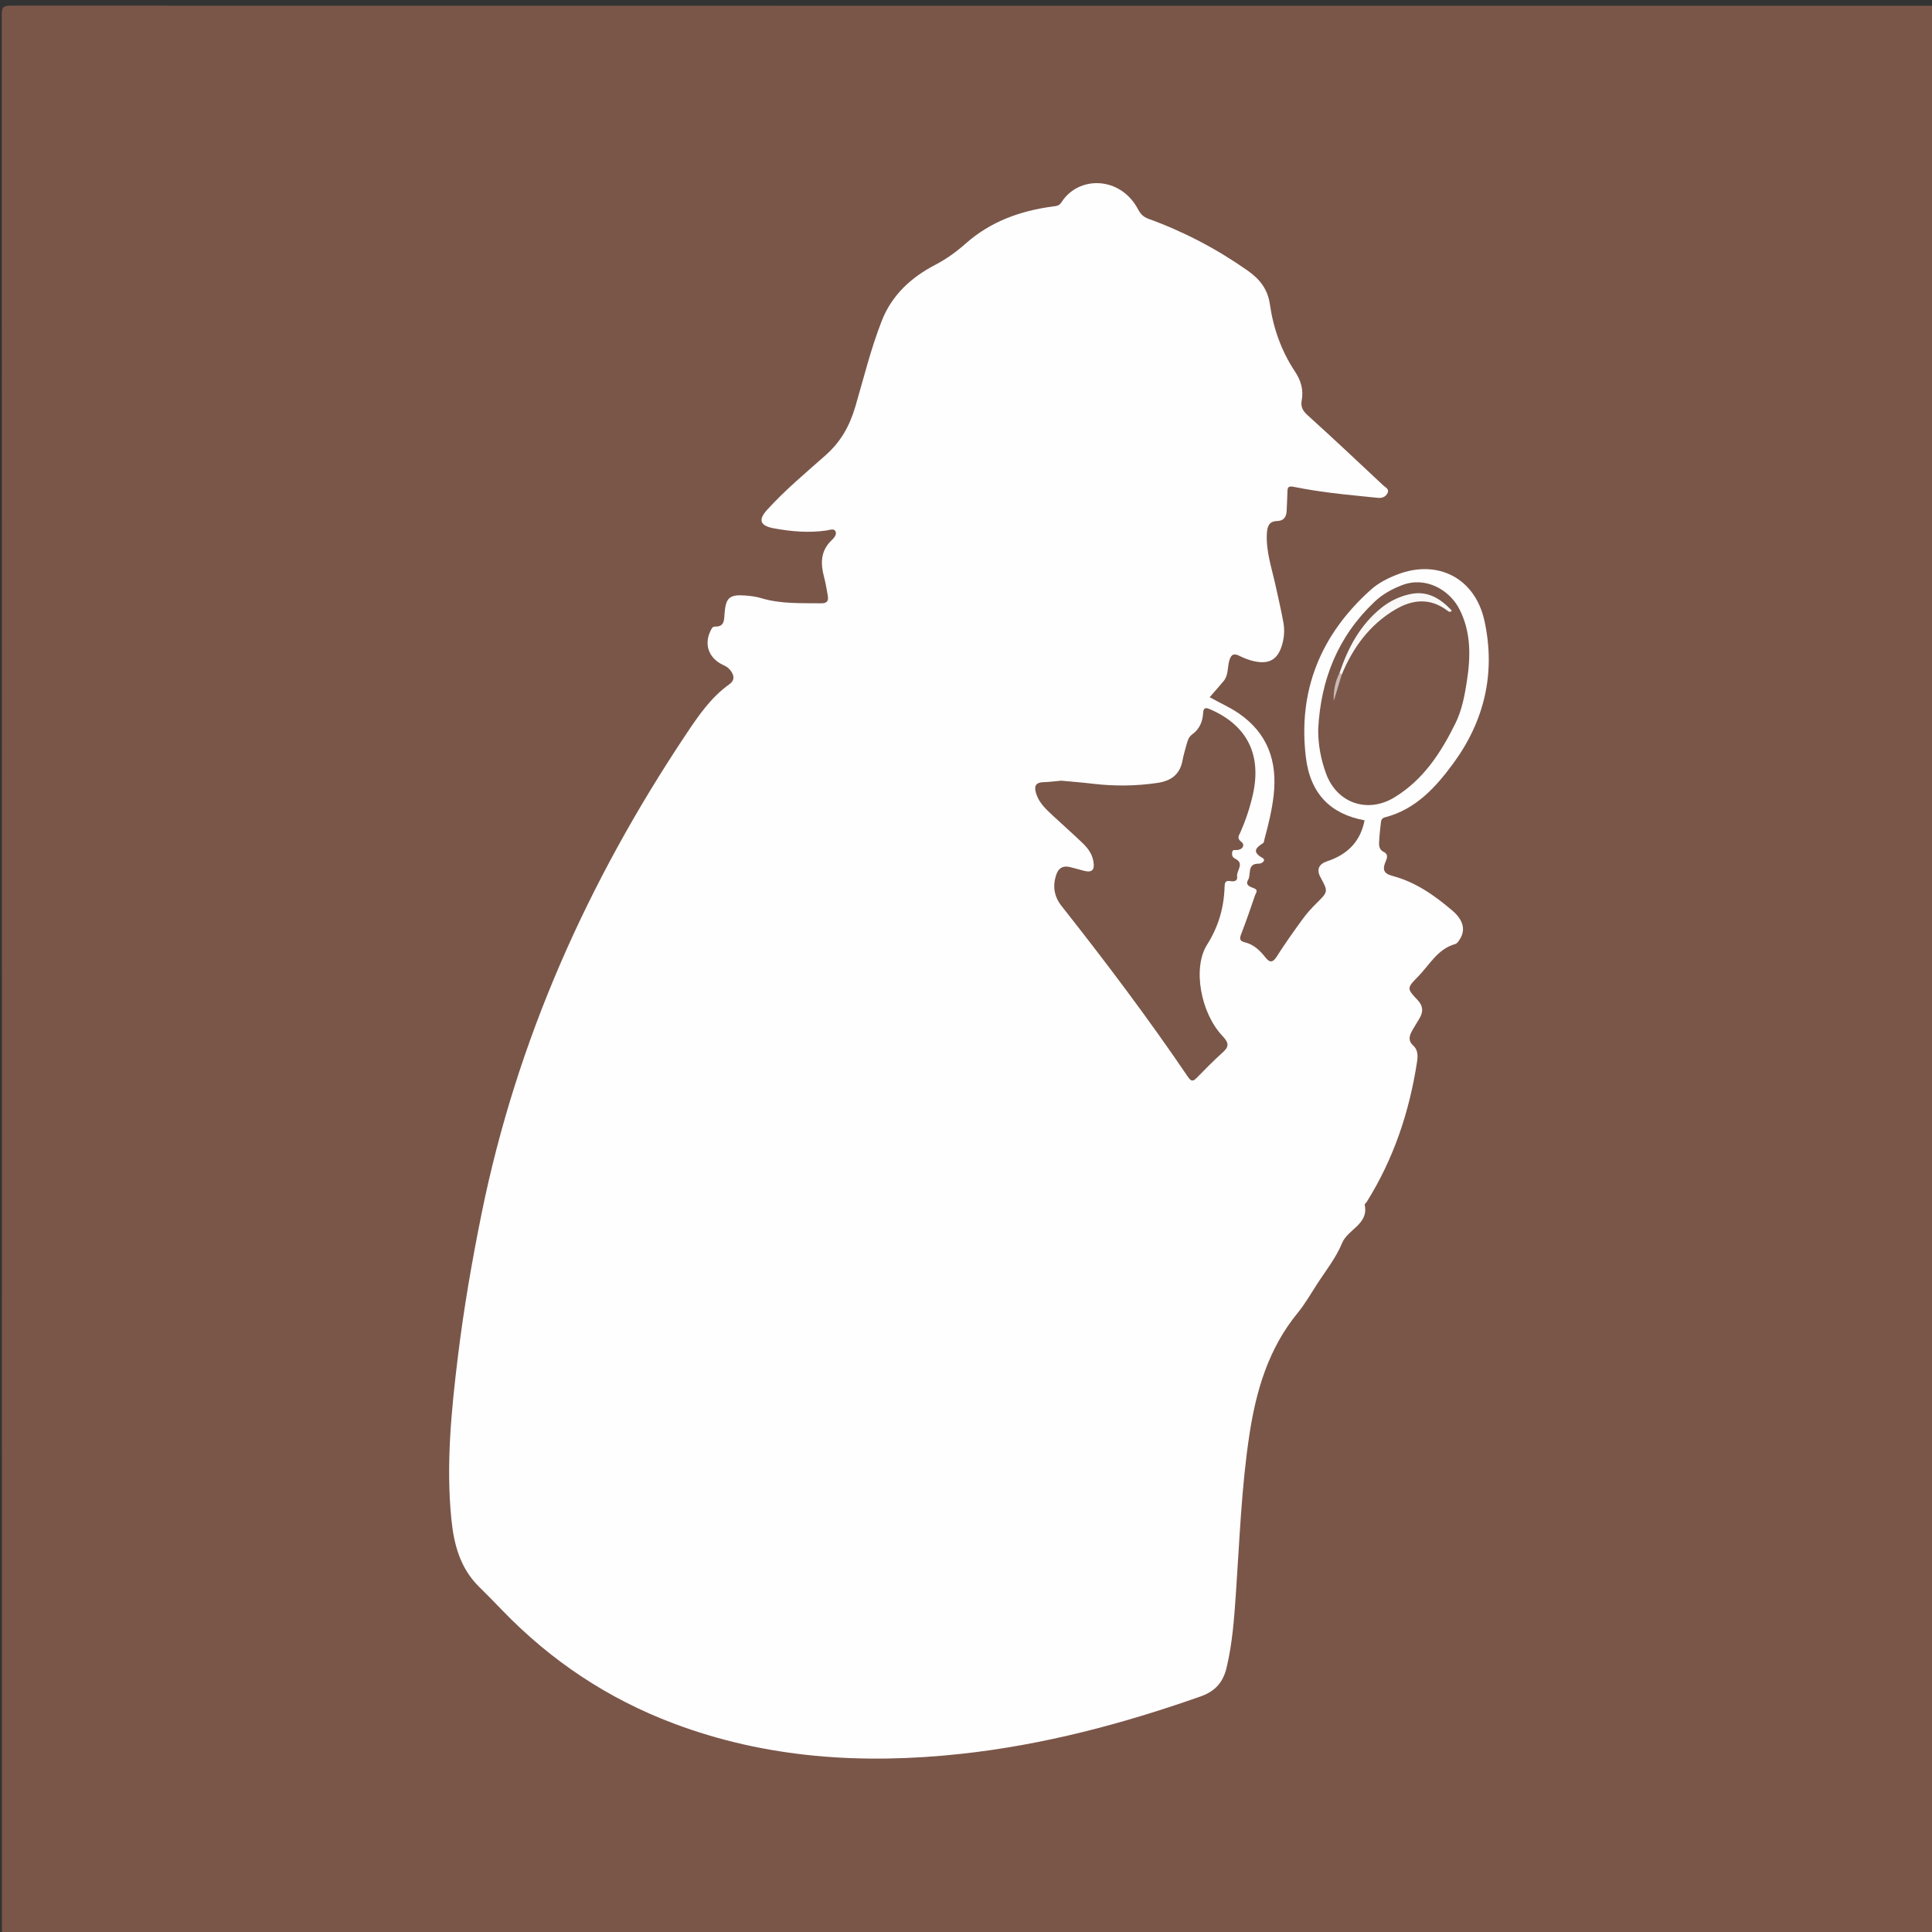 <?xml version="1.0" encoding="utf-8"?>
<!-- Generator: Adobe Illustrator 16.0.0, SVG Export Plug-In . SVG Version: 6.00 Build 0)  -->
<!DOCTYPE svg PUBLIC "-//W3C//DTD SVG 1.1//EN" "http://www.w3.org/Graphics/SVG/1.1/DTD/svg11.dtd">
<svg version="1.1" id="Layer_1" xmlns="http://www.w3.org/2000/svg" xmlns:xlink="http://www.w3.org/1999/xlink" x="0px" y="0px"
	 width="500px" height="500px" viewBox="0 0 500 500" enable-background="new 0 0 500 500" xml:space="preserve">
<rect x="0" y="0" width="500" height="500" fill="#333333" stroke="none"/>
<g>
	<g>
		<path fill-rule="evenodd" clip-rule="evenodd" fill="#7A5649" d="M0.499,500.5c0-165.585,0.003-331.17-0.046-496.755
			c0-1.871,0.421-2.292,2.292-2.292C168.662,1.503,334.58,1.5,500.497,1.5c0.466,0.863,0.236,1.797,0.236,2.694
			c0.012,164.498,0.012,328.995,0.008,493.493c0,3.426,0.349,3.057-3.065,3.057c-164.83,0.005-329.661,0.005-494.491-0.007
			C2.291,500.736,1.359,500.965,0.499,500.5z"/>
		<path fill-rule="evenodd" clip-rule="evenodd" fill="#FFFFFF" d="M0.499,500.5c165.576,0,331.151-0.001,496.728-0.001
			c3.27,0,3.271,0,3.271-3.27c0-165.243,0-330.487,0-495.73c0.154,0.109,0.521-0.252,0.505,0.25
			c-0.021,0.665-0.006,1.331-0.006,1.996c0,165.003-0.004,330.005,0.047,495.009c0,1.87-0.421,2.292-2.292,2.291
			C333.416,500.995,168.08,501,2.745,500.969C2.014,500.969,1.053,501.544,0.499,500.5z"/>
		<path fill-rule="evenodd" clip-rule="evenodd" fill="#FFFEFE" d="M313.06,180.43c2.579,1.468,5.173,2.571,7.507,4.175
			c7.538,5.18,10.051,12.451,9.052,21.228c-0.433,3.803-1.344,7.516-2.34,11.206c-0.107,0.4-0.126,0.981-0.395,1.155
			c-1.951,1.26-2.898,2.286-0.115,3.864c0.92,0.521-0.083,1.476-0.997,1.461c-3.125-0.051-1.915,2.752-2.756,4.17
			c-0.844,1.424,0.525,1.815,1.515,2.193c1.203,0.461,0.493,1.197,0.28,1.81c-1.17,3.368-2.305,6.751-3.604,10.07
			c-0.484,1.237-0.338,1.796,0.965,2.109c2.304,0.553,3.9,2.11,5.315,3.905c1.051,1.332,1.864,1.471,2.92-0.197
			c2.086-3.294,4.354-6.479,6.648-9.634c1.069-1.472,2.299-2.85,3.595-4.13c3.096-3.061,3.129-3.027,1.081-6.796
			c-1.065-1.958-0.451-3.402,1.758-4.132c5.446-1.8,8.646-5.308,9.661-10.595c-8.712-1.575-14.043-6.807-15.188-16.274
			c-2.099-17.33,3.853-31.797,16.81-43.396c1.983-1.776,4.378-2.988,6.882-3.951c10.447-4.018,20.069,0.967,22.495,11.895
			c3.005,13.54,0.007,26.045-8.066,37.031c-4.47,6.083-9.697,11.884-17.611,13.909c-0.694,0.178-1.007,0.586-1.075,1.184
			c-0.207,1.813-0.428,3.63-0.494,5.452c-0.033,0.893,0.165,1.843,1.165,2.307c1.119,0.52,1.017,1.4,0.613,2.31
			c-0.978,2.204-0.662,3.299,1.644,3.91c6.028,1.598,10.932,5.055,15.564,9.011c2.717,2.321,3.434,4.83,2.029,7.194
			c-0.33,0.555-0.771,1.293-1.303,1.441c-4.62,1.283-6.681,5.468-9.709,8.513c-2.869,2.887-2.794,3.062-0.043,5.971
			c1.356,1.434,1.539,2.871,0.631,4.512c-0.683,1.234-1.479,2.406-2.151,3.645c-0.682,1.256-0.873,2.492,0.368,3.606
			c1.36,1.22,1.229,2.854,0.987,4.421c-1.981,12.85-6.052,24.953-12.967,36.03c-0.175,0.281-0.595,0.584-0.549,0.802
			c1.075,5.053-4.371,6.261-5.871,9.928c-1.578,3.86-4.322,7.25-6.606,10.813c-1.568,2.446-3.036,4.989-4.87,7.227
			c-7.541,9.199-10.75,20.042-12.494,31.536c-2.073,13.668-2.547,27.46-3.502,41.217c-0.442,6.379-0.894,12.755-2.388,19.01
			c-0.897,3.76-2.87,6.125-6.725,7.483c-20.192,7.113-40.763,12.57-62.089,14.874c-25.355,2.738-50.283,1.194-74.38-7.904
			c-16.896-6.379-31.589-16.134-44.141-29.121c-2.007-2.076-4.019-4.149-6.083-6.169c-4.934-4.829-6.567-11.001-7.221-17.574
			c-1.401-14.083-0.015-28.064,1.688-42.017c1.52-12.448,3.651-24.804,6.147-37.097c9.117-44.893,27.471-85.854,52.792-123.83
			c3.217-4.824,6.474-9.663,11.345-13.128c1.681-1.196,1.057-2.806-0.186-4.06c-0.506-0.51-1.251-0.796-1.908-1.144
			c-3.319-1.754-4.464-5.158-2.843-8.526c0.251-0.522,0.508-1.2,1.161-1.178c2.567,0.084,2.384-1.8,2.51-3.427
			c0.311-4.02,1.261-4.906,5.279-4.619c1.4,0.1,2.829,0.279,4.167,0.682c5.113,1.54,10.356,1.274,15.587,1.338
			c1.524,0.019,1.917-0.672,1.679-1.986c-0.282-1.551-0.513-3.118-0.922-4.636c-0.961-3.563-1.04-6.881,1.911-9.684
			c0.627-0.596,1.454-1.526,0.975-2.378c-0.427-0.76-1.557-0.265-2.321-0.155c-4.589,0.662-9.122,0.263-13.636-0.57
			c-3.519-0.649-4.087-2.154-1.744-4.741c4.642-5.126,9.958-9.547,15.117-14.12c3.957-3.508,6.249-7.503,7.795-12.786
			c2.155-7.365,3.99-14.896,6.805-22.072c2.61-6.657,7.599-11.217,13.81-14.456c2.903-1.514,5.478-3.369,7.921-5.536
			c6.421-5.697,14.151-8.464,22.543-9.578c0.917-0.122,1.626-0.143,2.243-1.113c4.394-6.904,15.253-6.788,19.816,1.883
			c0.703,1.335,1.471,1.984,2.765,2.454c9.102,3.306,17.599,7.771,25.528,13.334c3.113,2.184,5.234,4.747,5.812,8.783
			c0.888,6.194,2.976,12.094,6.474,17.354c1.562,2.349,2.266,4.757,1.755,7.513c-0.301,1.622,0.271,2.685,1.546,3.834
			c6.601,5.96,13.074,12.063,19.563,18.148c0.544,0.511,1.622,0.93,1.118,1.964c-0.473,0.969-1.386,1.373-2.502,1.254
			c-3.965-0.423-7.939-0.765-11.895-1.265c-3.293-0.416-6.582-0.917-9.834-1.573c-1.241-0.25-1.668-0.073-1.682,1.183
			c-0.019,1.578-0.15,3.154-0.192,4.732c-0.045,1.71-0.587,2.879-2.575,2.933c-2.117,0.056-2.482,1.616-2.566,3.303
			c-0.226,4.566,1.257,8.848,2.221,13.216c0.717,3.241,1.468,6.476,2.063,9.739c0.329,1.799,0.224,3.628-0.249,5.438
			c-1.054,4.03-3.301,5.491-7.389,4.562c-1.282-0.292-2.551-0.774-3.726-1.367c-1.354-0.683-2.084-0.487-2.577,1.015
			c-0.592,1.802-0.214,3.882-1.497,5.464C315.559,177.625,314.332,178.964,313.06,180.43z"/>
		<path fill-rule="evenodd" clip-rule="evenodd" fill="#7A5749" d="M274.643,202.04c2.612,0.248,5.347,0.451,8.065,0.777
			c5.646,0.676,11.267,0.628,16.898-0.211c3.525-0.525,5.793-2.226,6.442-5.863c0.247-1.383,0.68-2.734,1.041-4.096
			c0.258-0.973,0.57-1.95,1.423-2.563c1.909-1.372,2.727-3.296,2.858-5.547c0.094-1.601,0.802-1.411,1.934-0.916
			c9.49,4.152,13.278,11.757,10.918,22.116c-0.756,3.321-1.837,6.541-3.206,9.667c-0.349,0.796-1.033,1.524,0.273,2.493
			c0.904,0.67,0.453,1.942-1.069,2.091c-0.516,0.05-1.244-0.265-1.345,0.657c-0.077,0.713,0.077,1.234,0.821,1.604
			c2.477,1.229,0.264,3.048,0.473,4.58c0.179,1.314-0.905,1.346-1.876,1.189c-1.233-0.2-1.343,0.564-1.369,1.487
			c-0.154,5.415-1.594,10.327-4.549,15.012c-3.761,5.961-1.675,17.635,4.047,23.645c1.831,1.922,1.552,2.845-0.153,4.364
			c-2.295,2.045-4.437,4.264-6.594,6.457c-0.924,0.939-1.429,0.897-2.209-0.254c-10.308-15.204-21.364-29.857-32.744-44.271
			c-1.901-2.408-2.336-5.058-1.406-7.969c0.58-1.816,1.754-2.548,3.616-2.087c1.127,0.278,2.244,0.591,3.364,0.898
			c2.323,0.638,3.092-0.068,2.661-2.475c-0.339-1.887-1.451-3.359-2.77-4.627c-2.514-2.42-5.145-4.718-7.692-7.103
			c-1.696-1.587-3.45-3.159-4.24-5.447c-0.585-1.697-0.686-3.148,1.795-3.217C271.539,202.388,273.021,202.183,274.643,202.04z"/>
		<path fill-rule="evenodd" clip-rule="evenodd" fill="#7A5749" d="M341.148,188.714c0.653-12.841,5.113-24.023,14.585-32.98
			c2.067-1.955,4.516-3.313,7.202-4.327c6.103-2.303,12.26,1.289,14.798,6.311c2.984,5.907,2.88,12.167,1.908,18.488
			c-0.58,3.778-1.294,7.59-2.984,11.009c-3.767,7.618-8.32,14.65-15.877,19.201c-6.913,4.164-14.814,1.413-17.597-6.209
			C341.831,196.504,341.111,192.702,341.148,188.714z"/>
		<path fill-rule="evenodd" clip-rule="evenodd" fill="#F9F8F7" d="M346.702,174.05c2.191-6.461,5.314-12.324,10.743-16.701
			c2.235-1.803,4.763-3.019,7.568-3.605c4.486-0.938,7.79,1.185,10.707,4.265c-0.402,0.603-0.816,0.263-1.206-0.029
			c-4.453-3.333-9.024-2.848-13.493-0.188c-6.594,3.927-10.892,9.817-13.786,16.817C346.787,174.681,346.48,174.618,346.702,174.05z
			"/>
		<path fill-rule="evenodd" clip-rule="evenodd" fill="#C8B9B3" d="M346.702,174.05c0.179,0.186,0.355,0.372,0.533,0.558
			c-0.687,2.269-1.373,4.538-2.06,6.807C345.046,178.801,345.547,176.35,346.702,174.05z"/>
	</g>
</g>
</svg>
